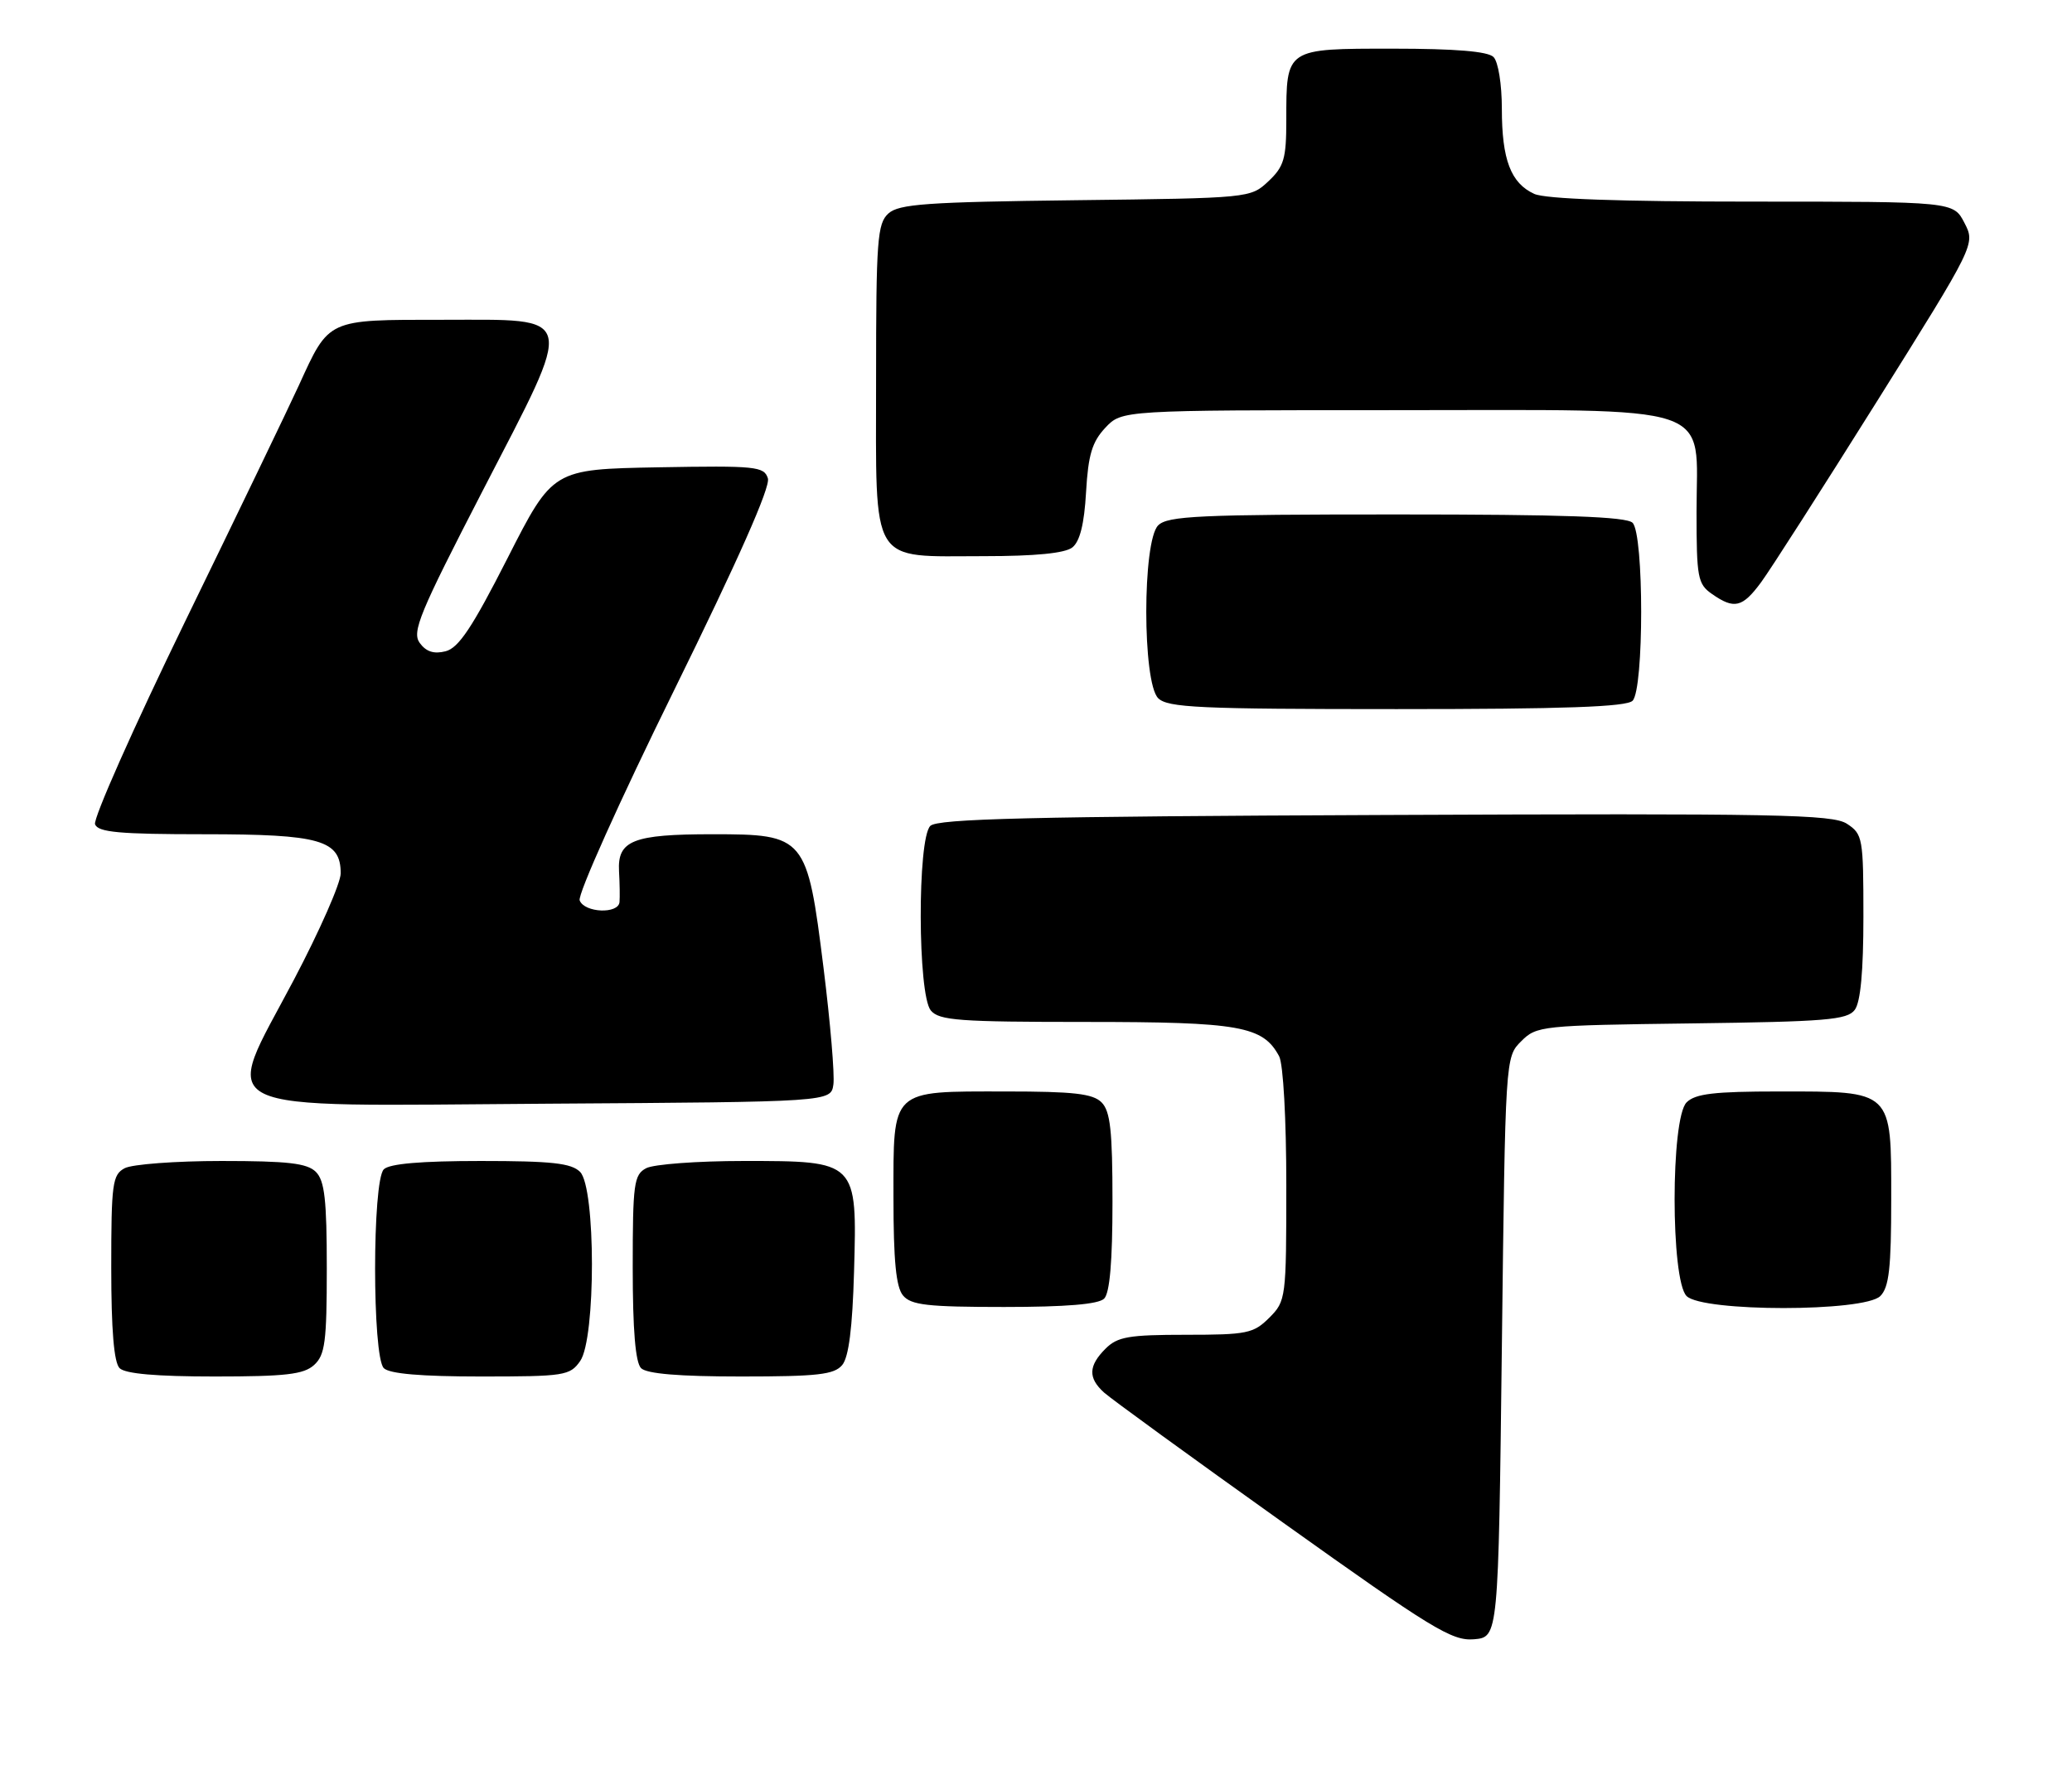 <?xml version="1.0" encoding="UTF-8" standalone="no"?>
<!DOCTYPE svg PUBLIC "-//W3C//DTD SVG 1.1//EN" "http://www.w3.org/Graphics/SVG/1.1/DTD/svg11.dtd" >
<svg xmlns="http://www.w3.org/2000/svg" xmlns:xlink="http://www.w3.org/1999/xlink" version="1.1" viewBox="0 0 298 256">
 <g >
 <path fill="currentColor"
d=" M 216.00 193.78 C 216.50 152.05 216.50 152.05 218.78 149.78 C 220.99 147.56 221.67 147.49 243.28 147.21 C 262.57 146.96 265.67 146.71 266.75 145.27 C 267.59 144.17 268.00 139.71 268.00 131.83 C 268.00 120.55 267.90 119.98 265.64 118.50 C 263.57 117.14 255.61 116.99 199.19 117.23 C 148.22 117.44 134.83 117.77 133.80 118.80 C 131.92 120.68 131.98 143.07 133.87 145.35 C 135.07 146.79 137.93 147.00 156.17 147.00 C 178.32 147.00 181.64 147.59 183.97 151.94 C 184.56 153.04 185.00 161.00 185.00 170.48 C 185.00 186.78 184.95 187.14 182.55 189.55 C 180.28 191.81 179.35 192.00 170.55 192.00 C 162.33 192.00 160.72 192.28 159.00 194.00 C 156.53 196.47 156.47 198.21 158.79 200.31 C 159.77 201.20 171.35 209.62 184.52 219.01 C 205.94 234.30 208.82 236.06 211.98 235.80 C 215.50 235.50 215.50 235.50 216.00 193.78 Z  M 45.17 196.35 C 46.75 194.91 47.00 193.04 47.00 182.42 C 47.00 172.59 46.69 169.83 45.43 168.57 C 44.17 167.32 41.43 167.00 31.86 167.00 C 25.27 167.00 19.00 167.47 17.93 168.04 C 16.17 168.98 16.00 170.24 16.00 182.34 C 16.00 191.32 16.39 195.99 17.20 196.80 C 18.01 197.61 22.50 198.00 30.87 198.00 C 41.07 198.00 43.68 197.70 45.17 196.35 Z  M 83.44 195.78 C 85.71 192.55 85.69 170.84 83.43 168.57 C 82.16 167.31 79.37 167.00 69.13 167.00 C 60.56 167.00 56.01 167.39 55.20 168.20 C 53.53 169.87 53.53 195.13 55.20 196.80 C 56.01 197.61 60.57 198.00 69.14 198.00 C 81.18 198.00 81.97 197.88 83.44 195.78 Z  M 121.13 196.35 C 122.07 195.22 122.60 191.02 122.83 182.93 C 123.28 166.96 123.32 167.00 106.93 167.00 C 100.30 167.00 94.00 167.47 92.93 168.04 C 91.17 168.98 91.00 170.24 91.00 182.34 C 91.00 191.32 91.39 195.99 92.20 196.80 C 93.01 197.61 97.66 198.00 106.58 198.00 C 117.60 198.00 119.98 197.73 121.13 196.35 Z  M 158.80 186.80 C 159.61 185.99 160.00 181.44 160.00 172.87 C 160.00 162.63 159.69 159.84 158.43 158.57 C 157.17 157.31 154.41 157.00 144.62 157.00 C 127.97 157.00 128.50 156.50 128.50 172.26 C 128.50 181.32 128.87 185.14 129.87 186.34 C 131.02 187.73 133.38 188.00 144.42 188.00 C 153.34 188.00 157.99 187.61 158.80 186.80 Z  M 270.43 186.43 C 271.69 185.17 272.00 182.40 272.00 172.49 C 272.00 156.71 272.30 157.00 255.85 157.00 C 246.54 157.00 243.82 157.32 242.57 158.57 C 240.27 160.87 240.27 184.13 242.57 186.43 C 244.87 188.73 268.13 188.73 270.43 186.43 Z  M 119.86 156.00 C 120.06 154.62 119.42 147.07 118.44 139.21 C 116.08 120.30 115.83 120.00 102.48 120.00 C 91.03 120.00 88.79 120.89 89.03 125.32 C 89.13 127.07 89.16 129.06 89.10 129.75 C 88.96 131.51 84.06 131.31 83.37 129.52 C 83.05 128.70 89.12 115.19 96.92 99.35 C 106.16 80.57 110.83 70.04 110.44 68.81 C 109.89 67.09 108.74 66.97 94.67 67.22 C 79.50 67.50 79.50 67.50 73.00 80.28 C 67.94 90.23 65.97 93.20 64.09 93.68 C 62.42 94.11 61.29 93.75 60.37 92.49 C 59.21 90.90 60.32 88.22 69.42 70.59 C 82.81 44.67 83.13 46.00 63.60 46.00 C 46.96 46.00 47.38 45.81 42.97 55.46 C 41.45 58.78 34.11 74.02 26.66 89.32 C 19.21 104.63 13.37 117.79 13.67 118.57 C 14.11 119.72 17.17 120.00 29.38 120.00 C 46.09 120.00 49.00 120.83 49.00 125.63 C 49.00 127.02 45.97 133.90 42.27 140.93 C 31.94 160.54 28.96 159.08 78.73 158.76 C 119.50 158.50 119.50 158.50 119.86 156.00 Z  M 234.80 100.80 C 236.45 99.15 236.45 76.85 234.80 75.20 C 233.92 74.32 224.99 74.00 200.87 74.00 C 172.45 74.00 167.94 74.21 166.57 75.57 C 164.29 77.85 164.29 98.15 166.57 100.43 C 167.94 101.79 172.45 102.00 200.87 102.00 C 224.99 102.00 233.92 101.68 234.80 100.80 Z  M 253.29 83.75 C 254.61 81.96 262.08 70.29 269.90 57.81 C 284.11 35.12 284.11 35.12 282.53 32.06 C 280.95 29.00 280.95 29.00 252.02 29.00 C 232.95 29.00 222.26 28.62 220.66 27.89 C 217.29 26.35 216.00 22.97 216.00 15.65 C 216.00 12.12 215.48 8.88 214.80 8.20 C 213.99 7.39 209.32 7.00 200.34 7.00 C 184.86 7.00 185.00 6.90 185.00 17.26 C 185.00 22.84 184.67 23.96 182.42 26.08 C 179.85 28.49 179.74 28.50 154.69 28.80 C 133.30 29.06 129.28 29.34 127.77 30.71 C 126.18 32.15 126.00 34.53 126.00 54.60 C 126.00 81.73 124.94 80.00 141.53 80.00 C 148.88 80.00 153.16 79.58 154.22 78.75 C 155.31 77.89 155.94 75.39 156.20 70.78 C 156.51 65.41 157.07 63.56 158.97 61.53 C 161.35 59.00 161.35 59.00 200.36 59.00 C 247.71 59.00 244.00 57.76 244.00 73.62 C 244.00 83.10 244.17 84.01 246.22 85.44 C 249.42 87.68 250.60 87.40 253.29 83.75 Z "/>
</g>
</svg>